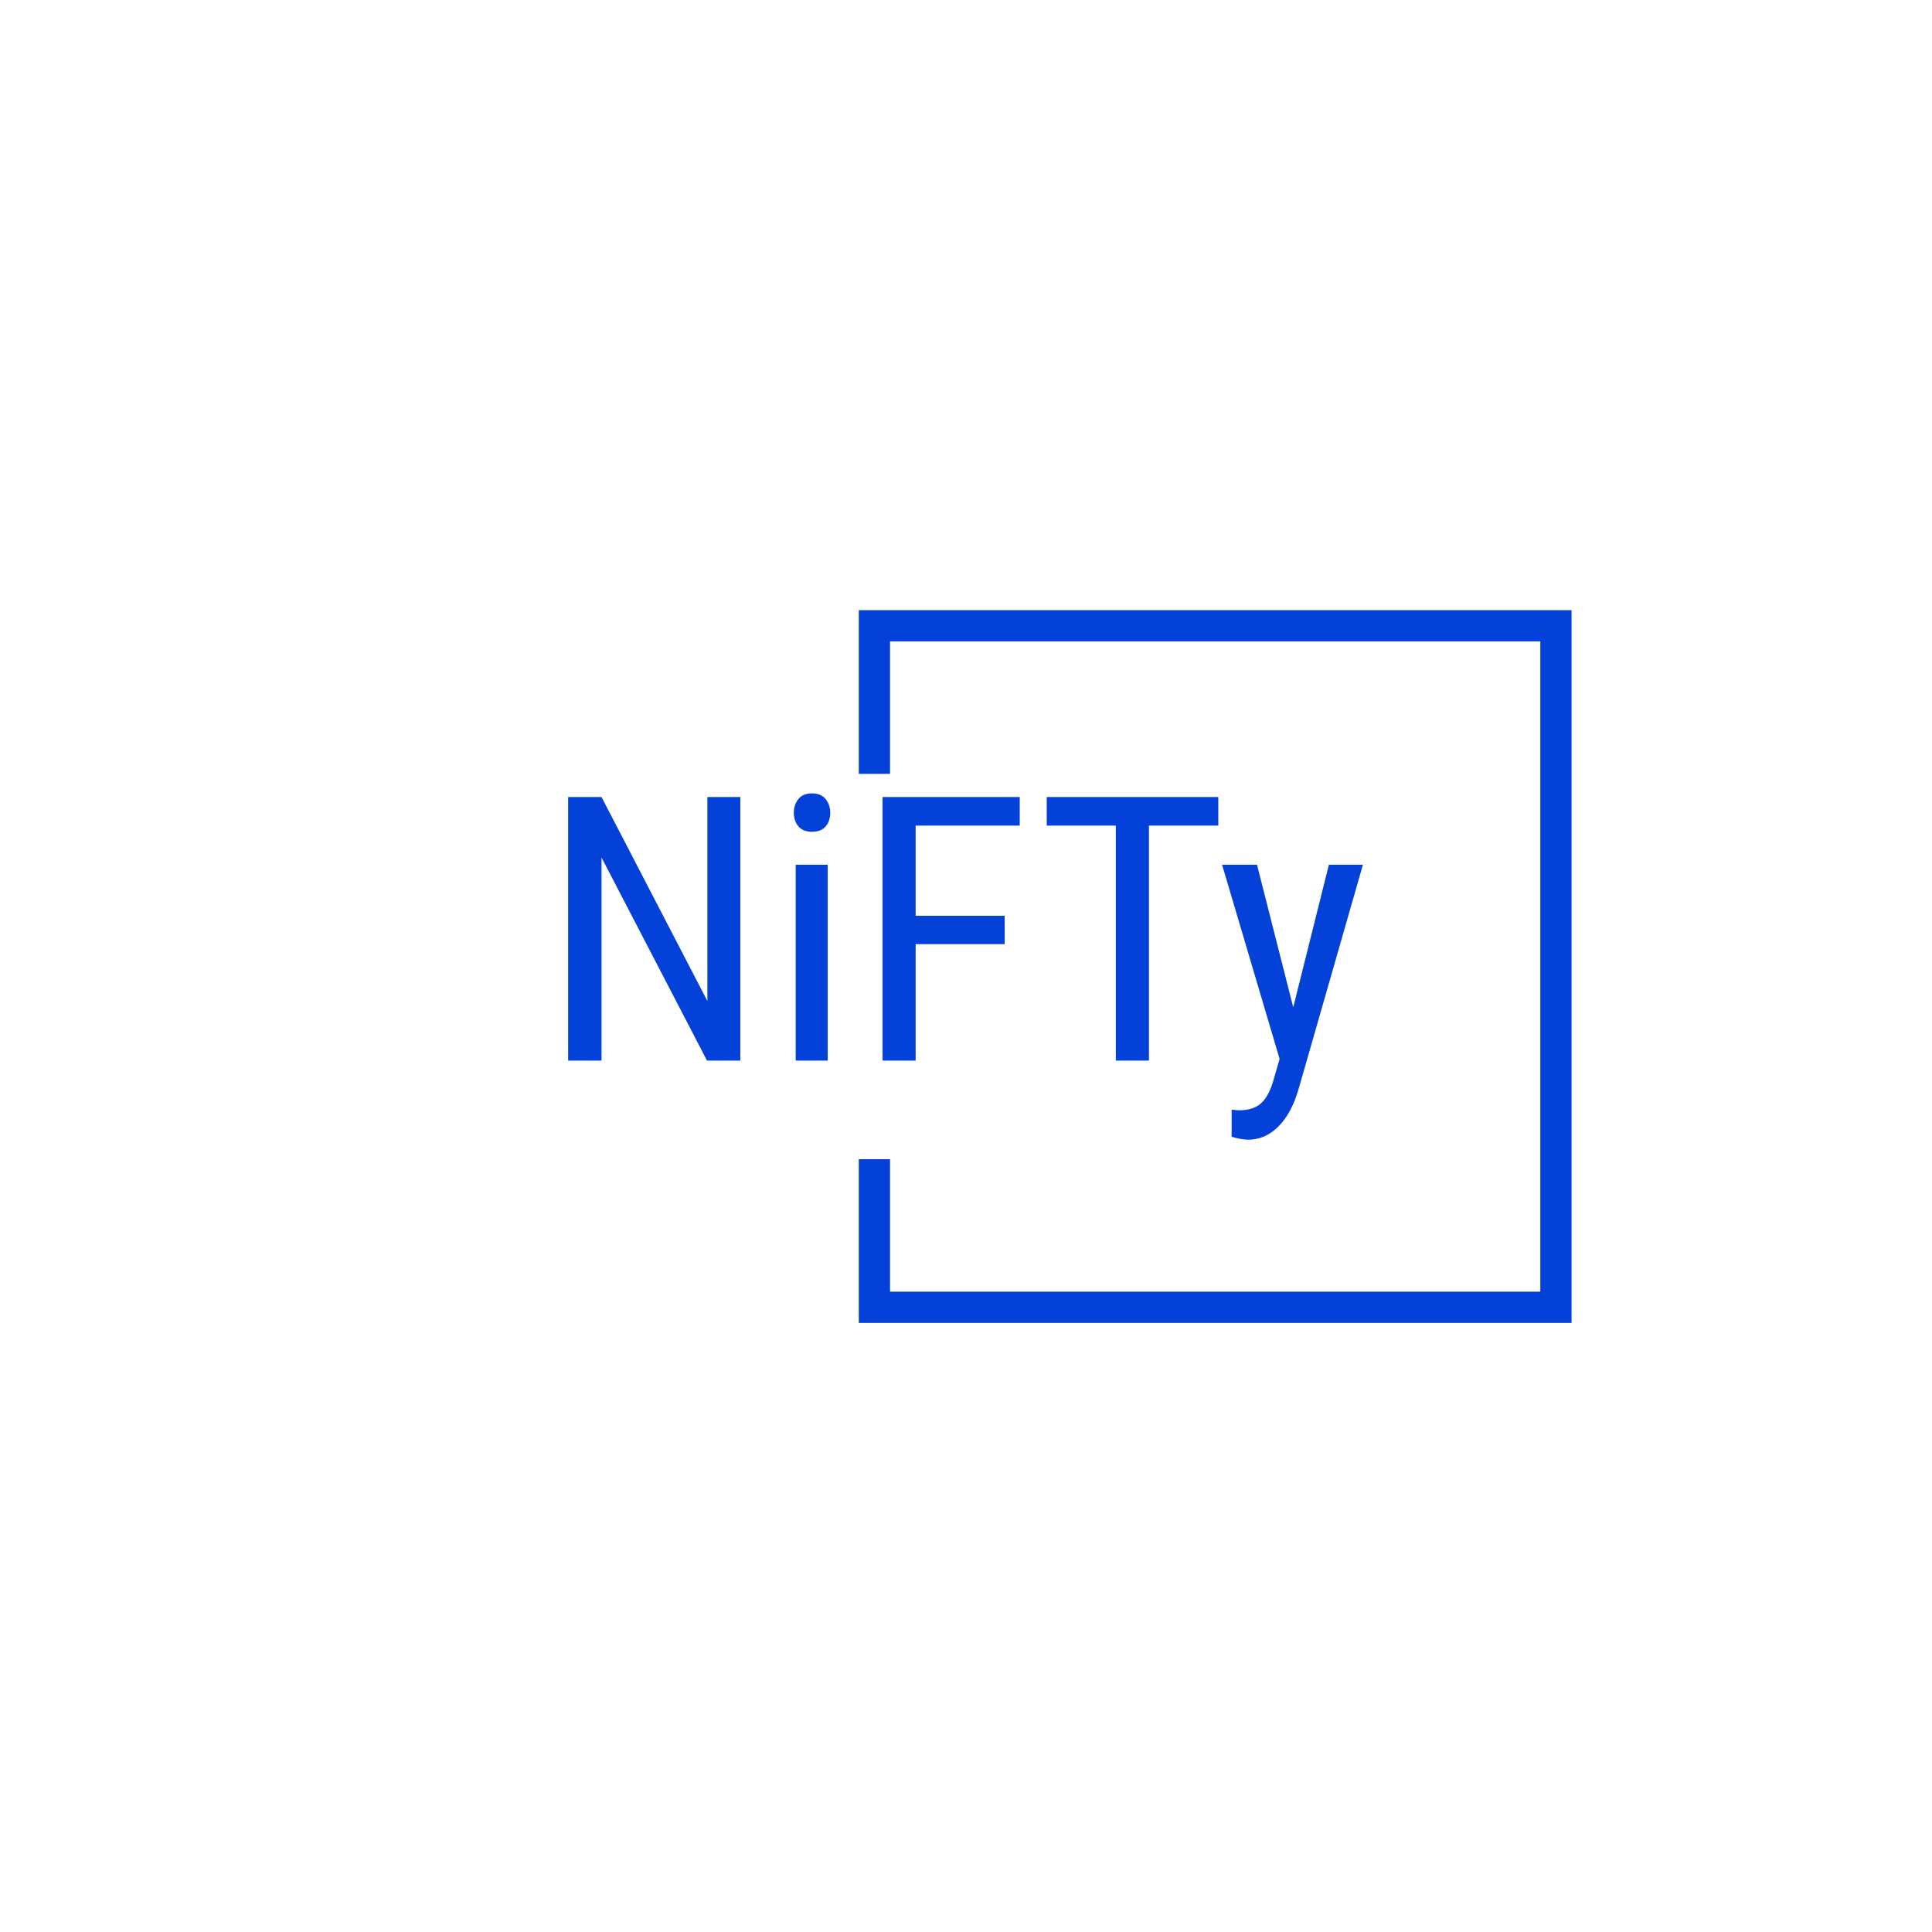 <svg xmlns="http://www.w3.org/2000/svg" version="1.1" xmlns:xlink="http://www.w3.org/1999/xlink" xmlns:svgjs="http://svgjs.dev/svgjs" width="1500" height="1500" viewBox="0 0 1500 1500"><rect width="1500" height="1500" fill="#ffffff"></rect><g transform="matrix(0.667,0,0,0.667,249.394,438.586)"><svg viewBox="0 0 396 247" data-background-color="#ffffff" preserveAspectRatio="xMidYMid meet" height="935" width="1500" xmlns="http://www.w3.org/2000/svg" xmlns:xlink="http://www.w3.org/1999/xlink"><g id="tight-bounds" transform="matrix(1,0,0,1,0.24,-0.1)"><svg viewBox="0 0 395.52 247.2" height="247.2" width="395.52"><g><svg></svg></g><g><svg viewBox="0 0 395.52 247.2" height="247.2" width="395.52"><g transform="matrix(1,0,0,1,75.544,70.355)"><svg viewBox="0 0 244.431 106.49" height="106.49" width="244.431"><g><svg viewBox="0 0 244.431 106.49" height="106.49" width="244.431"><g><svg viewBox="0 0 244.431 106.49" height="106.49" width="244.431"><g><svg viewBox="0 0 244.431 106.49" height="106.49" width="244.431"><g id="textblocktransform"><svg viewBox="0 0 244.431 106.49" height="106.49" width="244.431" id="textblock"><g><svg viewBox="0 0 244.431 106.49" height="106.49" width="244.431"><g transform="matrix(1,0,0,1,0,0)"><svg width="244.431" viewBox="3.83 -36.04 107.2 46.71" height="106.49" data-palette-color="#0441d8"><path d="M27.05-35.55L27.05 0 22.56 0 8.33-27.39 8.33 0 3.83 0 3.83-35.55 8.33-35.55 22.61-8.03 22.61-35.55 27.05-35.55ZM38.84-26.42L38.84 0 34.52 0 34.52-26.42 38.84-26.42ZM39.18-33.42L39.18-33.42Q39.18-32.32 38.57-31.59 37.96-30.86 36.72-30.86L36.72-30.86Q35.5-30.86 34.89-31.59 34.27-32.32 34.27-33.42 34.27-34.52 34.89-35.28 35.5-36.04 36.72-36.04 37.94-36.04 38.56-35.27 39.18-34.5 39.18-33.42ZM62.71-19.53L62.71-15.7 50.7-15.7 50.7 0 46.24 0 46.24-35.55 64.74-35.55 64.74-31.69 50.7-31.69 50.7-19.53 62.71-19.53ZM91.52-35.55L91.52-31.69 82.17-31.69 82.17 0 77.7 0 77.7-31.69 68.38-31.69 68.38-35.55 91.52-35.55ZM96.74-26.42L101.63-7.18 106.44-26.42 111.03-26.42 102.38 3.74Q101.41 7.13 99.62 8.9 97.84 10.67 95.57 10.67L95.57 10.67Q94.69 10.67 93.32 10.28L93.32 10.28 93.32 6.62 94.28 6.71Q96.16 6.71 97.22 5.82 98.28 4.93 98.94 2.73L98.94 2.73 99.79-0.22 92.03-26.42 96.74-26.42Z" opacity="1" transform="matrix(1,0,0,1,0,0)" fill="#0441d8" class="wordmark-text-0" data-fill-palette-color="primary" id="text-0"></path></svg></g></svg></g></svg></g></svg></g></svg></g></svg></g></svg></g><path d="M164.941 64.355L164.941 14.017 384.106 14.017 384.106 233.183 164.941 233.183 164.941 182.845 174.544 182.845 174.544 223.579 374.502 223.579 374.502 23.621 174.544 23.621 174.544 64.355Z" fill="#0441d8" stroke="transparent" data-fill-palette-color="tertiary"></path></svg></g><defs></defs></svg><rect width="395.52" height="247.2" fill="none" stroke="none" visibility="hidden"></rect></g></svg></g></svg>
